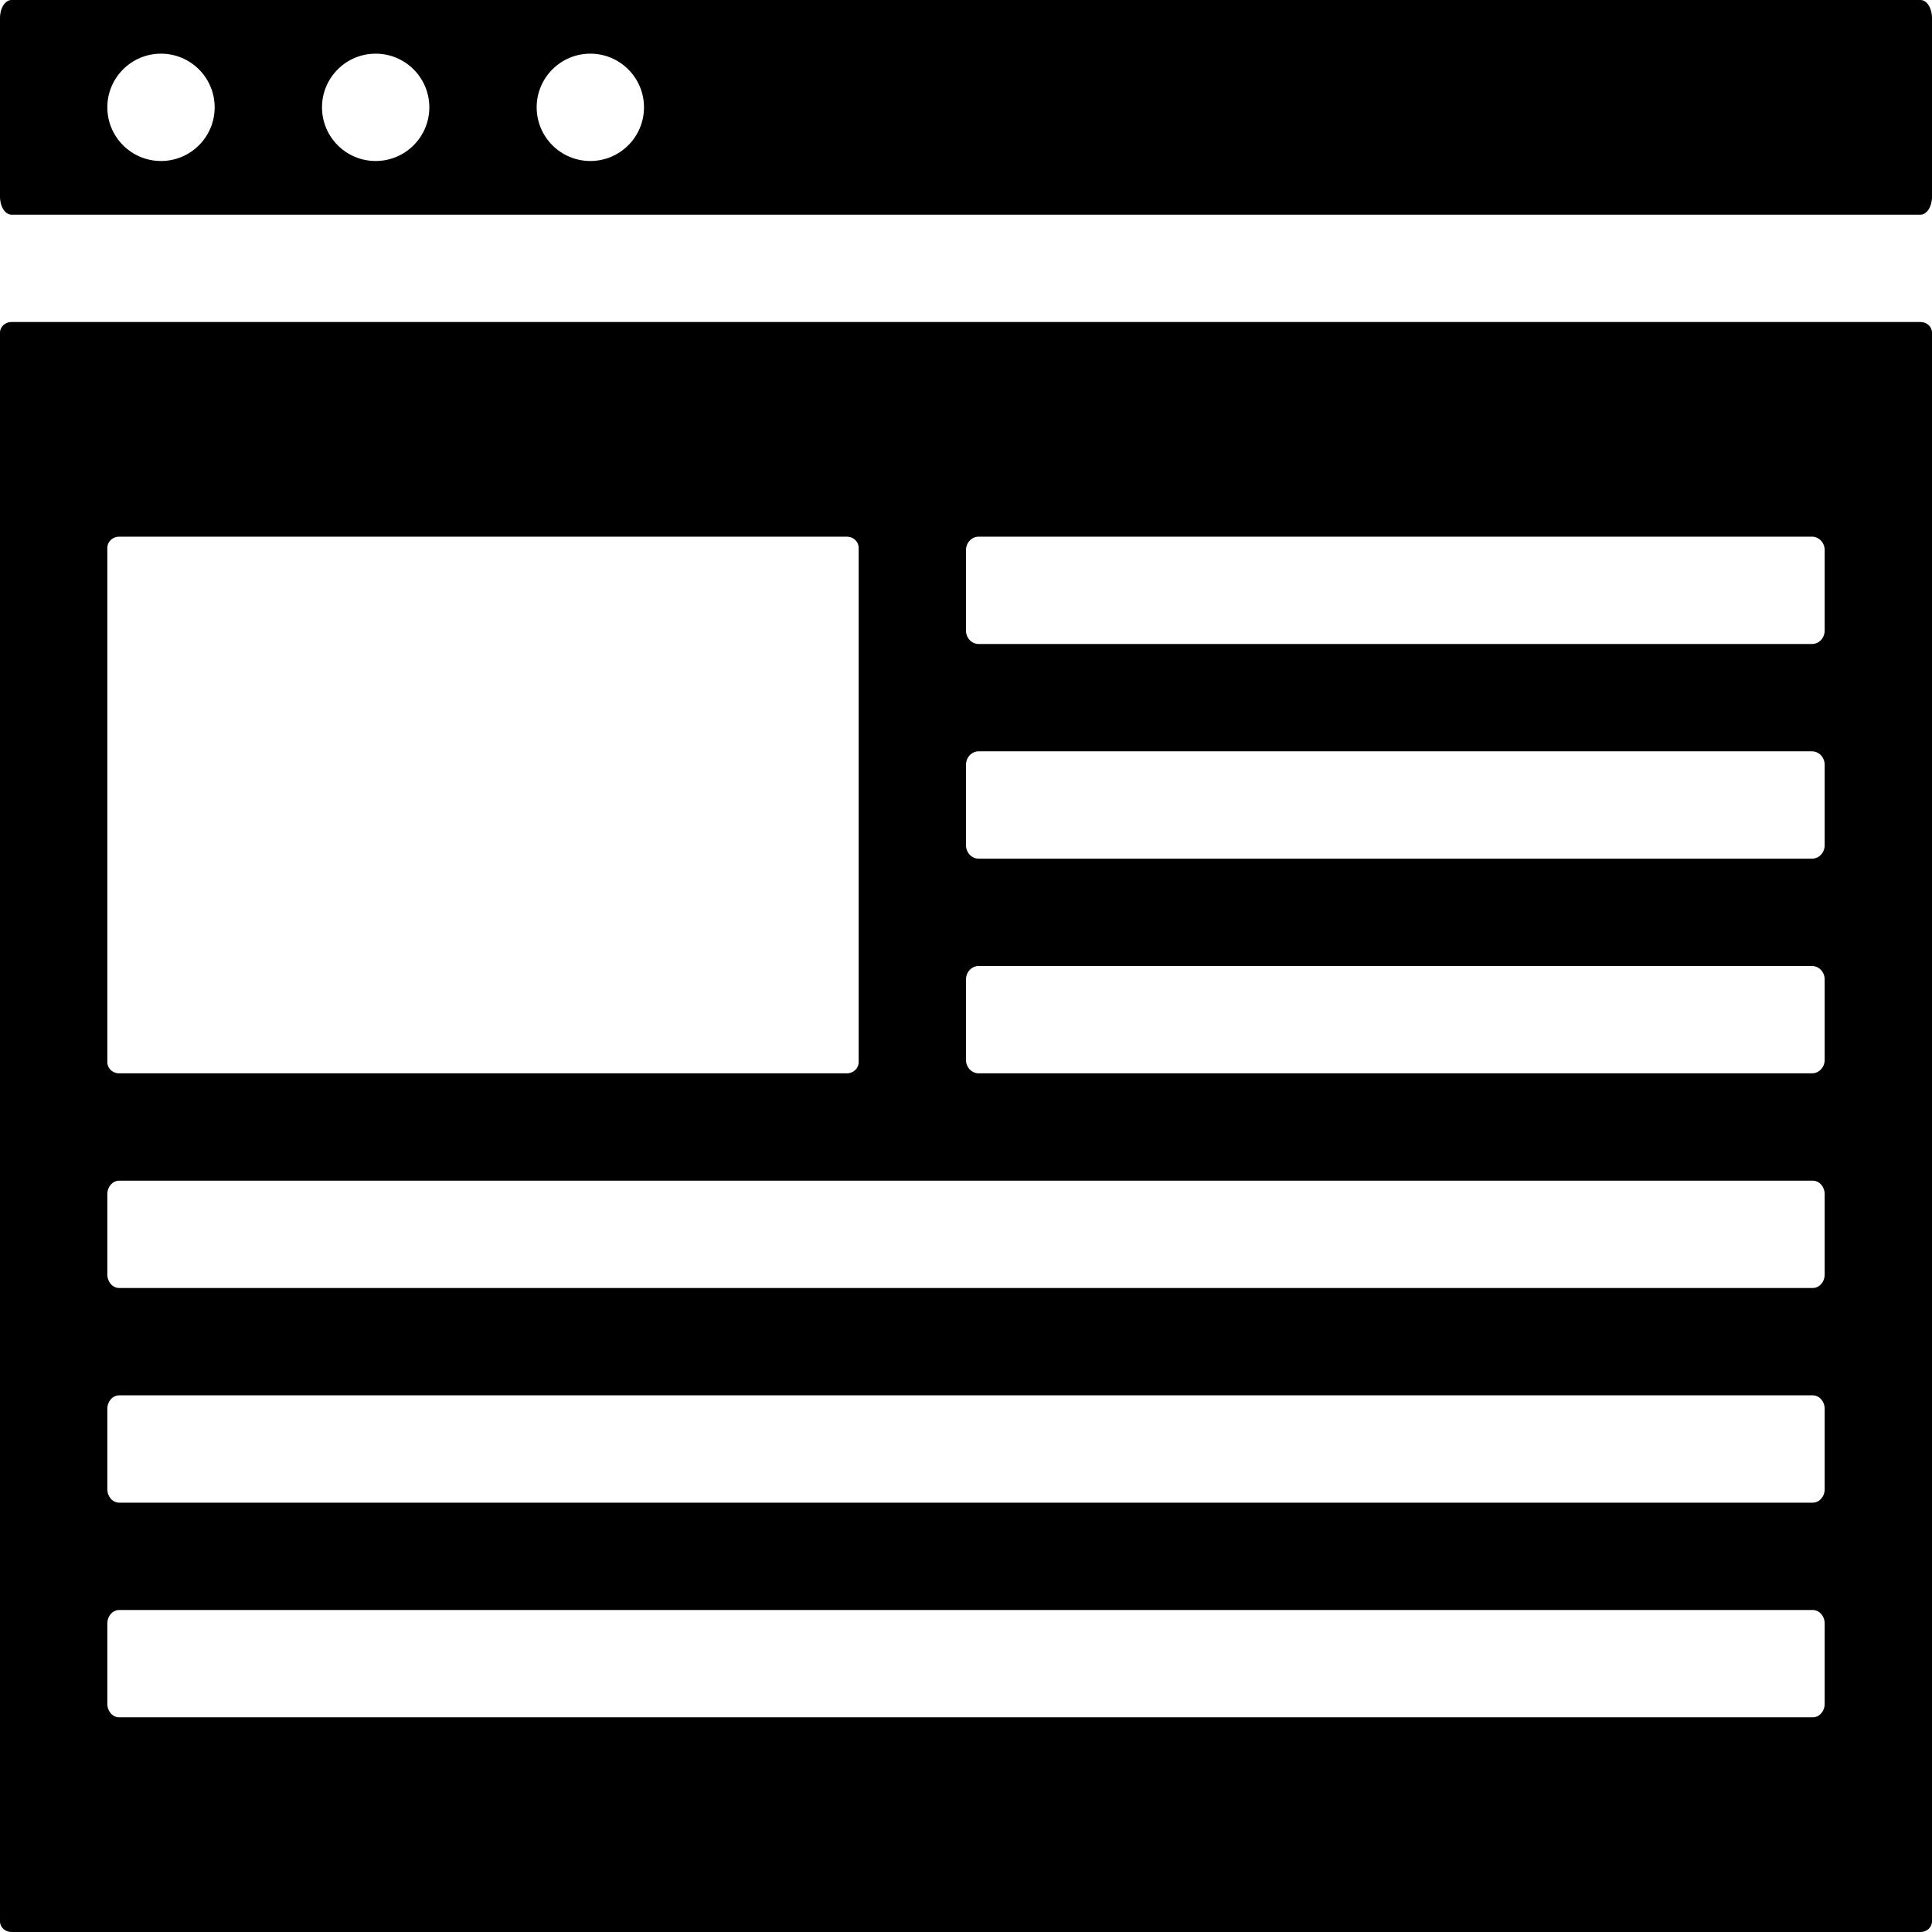 <?xml version="1.0" encoding="UTF-8"?>
<svg width="1em" height="1em" viewBox="0 0 18 18" version="1.1" xmlns="http://www.w3.org/2000/svg" xmlns:xlink="http://www.w3.org/1999/xlink">
    <!-- Generator: Sketch 55 (78076) - https://sketchapp.com -->
    <title>web-page</title>
    <desc>Created with Sketch.</desc>
    <g id="web-page" stroke="none" stroke-width="1" fill="none" fill-rule="evenodd">
        <path d="M0.107,3 L17.893,3 C17.952,3 18,3.044 18,3.099 L18,17.901 C18,17.956 17.952,18 17.893,18 L0.107,18 C0.048,18 0,17.956 0,17.901 L0,3.099 C0,3.044 0.048,3 0.107,3 Z M1.109,5 C1.049,5 1,5.047 1,5.104 L1,9.896 C1,9.953 1.049,10 1.109,10 L7.891,10 C7.951,10 8,9.953 8,9.896 L8,5.104 C8,5.047 7.951,5 7.891,5 L1.109,5 Z M9.118,5 C9.053,5 9,5.056 9,5.125 L9,5.875 C9,5.944 9.053,6 9.118,6 L16.882,6 C16.947,6 17,5.944 17,5.875 L17,5.125 C17,5.056 16.947,5 16.882,5 L9.118,5 Z M9.118,9 C9.053,9 9,9.056 9,9.125 L9,9.875 C9,9.944 9.053,10 9.118,10 L16.882,10 C16.947,10 17,9.944 17,9.875 L17,9.125 C17,9.056 16.947,9 16.882,9 L9.118,9 Z M9.118,7 C9.053,7 9,7.056 9,7.125 L9,7.875 C9,7.944 9.053,8 9.118,8 L16.882,8 C16.947,8 17,7.944 17,7.875 L17,7.125 C17,7.056 16.947,7 16.882,7 L9.118,7 Z M1.111,13 C1.05,13 1,13.056 1,13.125 L1,13.875 C1,13.944 1.05,14 1.111,14 L16.889,14 C16.95,14 17,13.944 17,13.875 L17,13.125 C17,13.056 16.95,13 16.889,13 L1.111,13 Z M1.111,15 C1.05,15 1,15.056 1,15.125 L1,15.875 C1,15.944 1.05,16 1.111,16 L16.889,16 C16.95,16 17,15.944 17,15.875 L17,15.125 C17,15.056 16.95,15 16.889,15 L1.111,15 Z M1.111,11 C1.05,11 1,11.056 1,11.125 L1,11.875 C1,11.944 1.05,12 1.111,12 L16.889,12 C16.95,12 17,11.944 17,11.875 L17,11.125 C17,11.056 16.95,11 16.889,11 L1.111,11 Z M0.107,-1.62092562e-14 L17.893,-1.62092562e-14 C17.952,-1.62092562e-14 18,0.075 18,0.167 L18,1.833 C18,1.925 17.952,2 17.893,2 L0.107,2 C0.048,2 0,1.925 0,1.833 L0,0.167 C0,0.075 0.048,-1.62092562e-14 0.107,-1.62092562e-14 Z M1.5,1.5 C1.776,1.5 2,1.276 2,1 C2,0.724 1.776,0.5 1.5,0.5 C1.224,0.5 1,0.724 1,1 C1,1.276 1.224,1.5 1.5,1.5 Z M3.5,1.5 C3.776,1.5 4,1.276 4,1 C4,0.724 3.776,0.5 3.5,0.5 C3.224,0.5 3,0.724 3,1 C3,1.276 3.224,1.5 3.5,1.5 Z M5.5,1.5 C5.776,1.5 6,1.276 6,1 C6,0.724 5.776,0.5 5.5,0.5 C5.224,0.5 5,0.724 5,1 C5,1.276 5.224,1.5 5.5,1.5 Z" id="Fill" fill="currentColor" fill-rule="nonzero"></path>
    </g>
</svg>